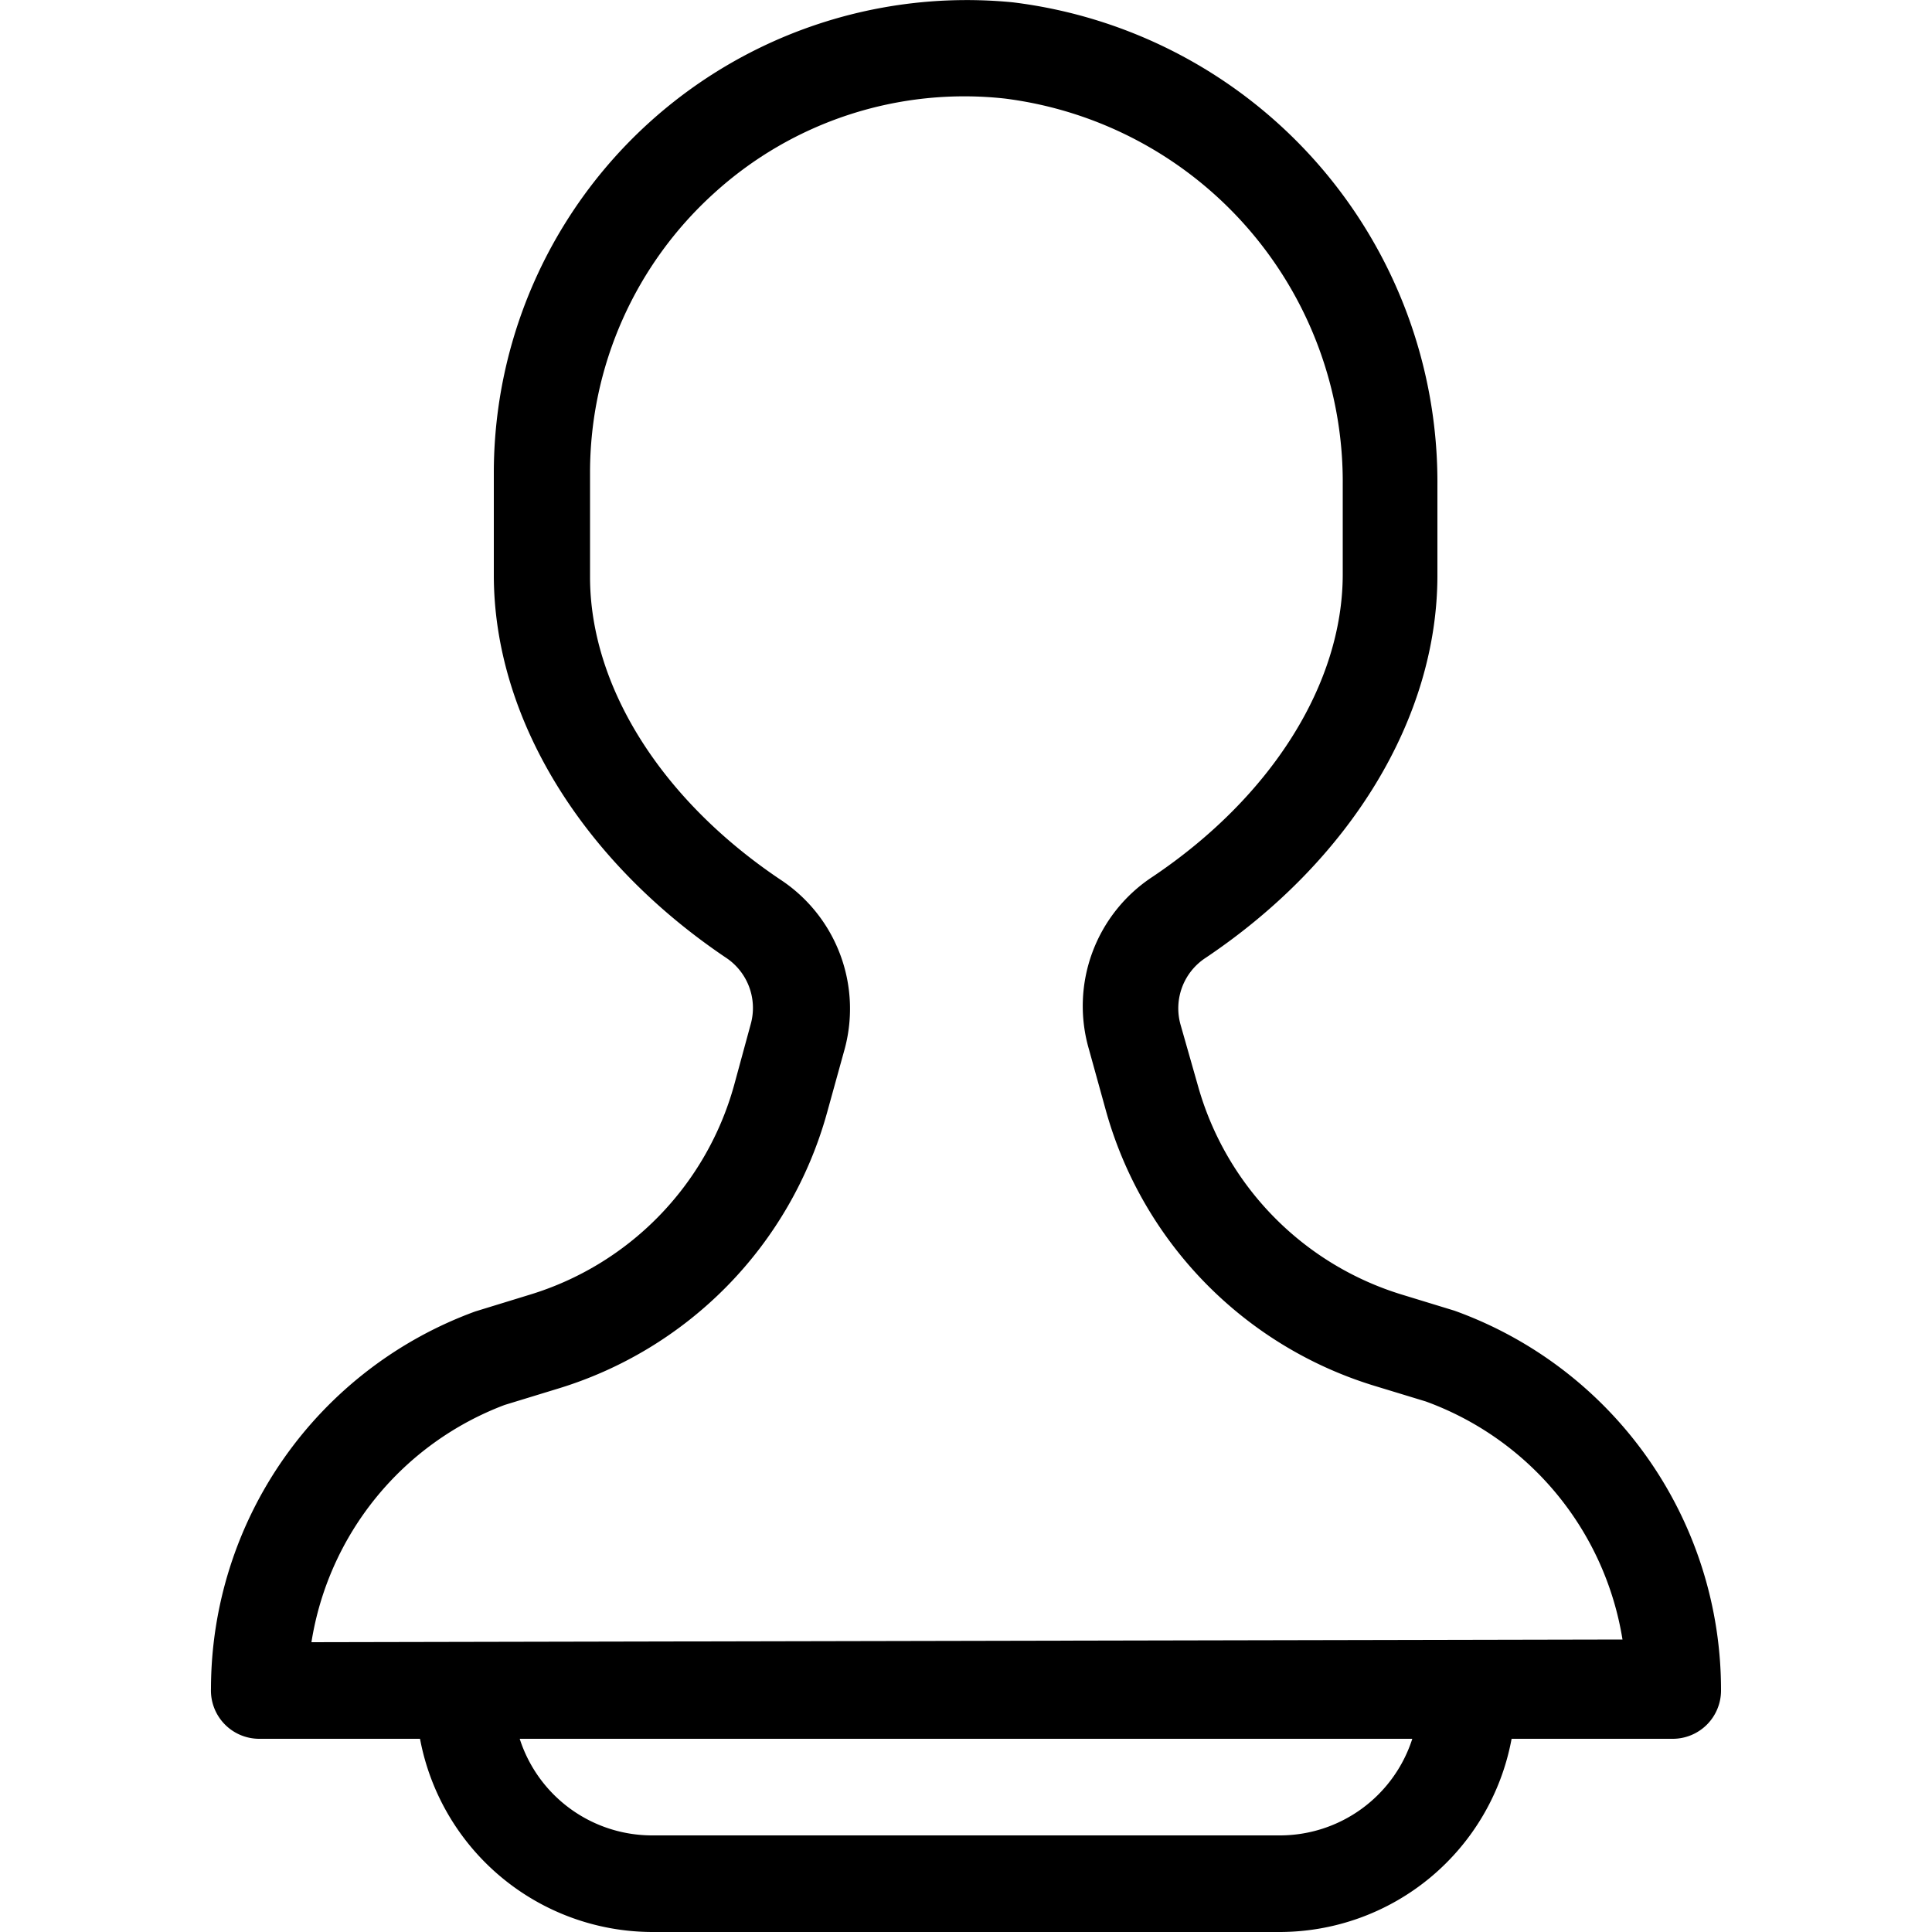 <svg class="icon" viewBox="0 0 1024 1024" xmlns="http://www.w3.org/2000/svg" width="200" height="200"><defs><style/></defs><path d="M770.867 694.682l-27.443-8.397A161.178 161.178 0 0 1 634.88 575.283l-9.216-32.358a31.949 31.949 0 0 1 13.312-35.226c77.21-51.814 122.88-127.59 122.88-202.752v-47.513A256.205 256.205 0 0 0 536.781 1.229a250.675 250.675 0 0 0-275.047 249.037v54.476c0 75.162 46.08 150.938 122.88 202.752a31.949 31.949 0 0 1 13.312 35.226l-8.806 32.358a160.973 160.973 0 0 1-108.544 111.207l-28.672 8.806a213.197 213.197 0 0 0-140.083 199.885 25.6 25.6 0 0 0 25.6 26.624h85.197a125.542 125.542 0 0 0 122.88 102.4h332.8a125.133 125.133 0 0 0 122.88-102.4h85.401a25.6 25.6 0 0 0 25.6-25.6 213.606 213.606 0 0 0-141.312-201.318zM678.297 972.8H345.703a73.728 73.728 0 0 1-70.246-51.2h473.088a73.728 73.728 0 0 1-70.246 51.2zM165.07 870.4a161.382 161.382 0 0 1 102.4-125.747l27.443-8.397a211.968 211.968 0 0 0 143.36-146.227l9.011-32.563a81.92 81.92 0 0 0-33.792-91.341c-63.078-42.394-100.761-102.4-100.761-160.359v-55.5A199.68 199.68 0 0 1 378.47 102.4a197.018 197.018 0 0 1 154.01-50.176 204.8 204.8 0 0 1 179.2 204.8v47.309c0 57.958-37.683 117.965-100.762 160.358a81.92 81.92 0 0 0-33.792 91.341l9.012 32.563a211.968 211.968 0 0 0 143.36 146.227l26.214 7.988a161.587 161.587 0 0 1 104.243 126.156z"/></svg>